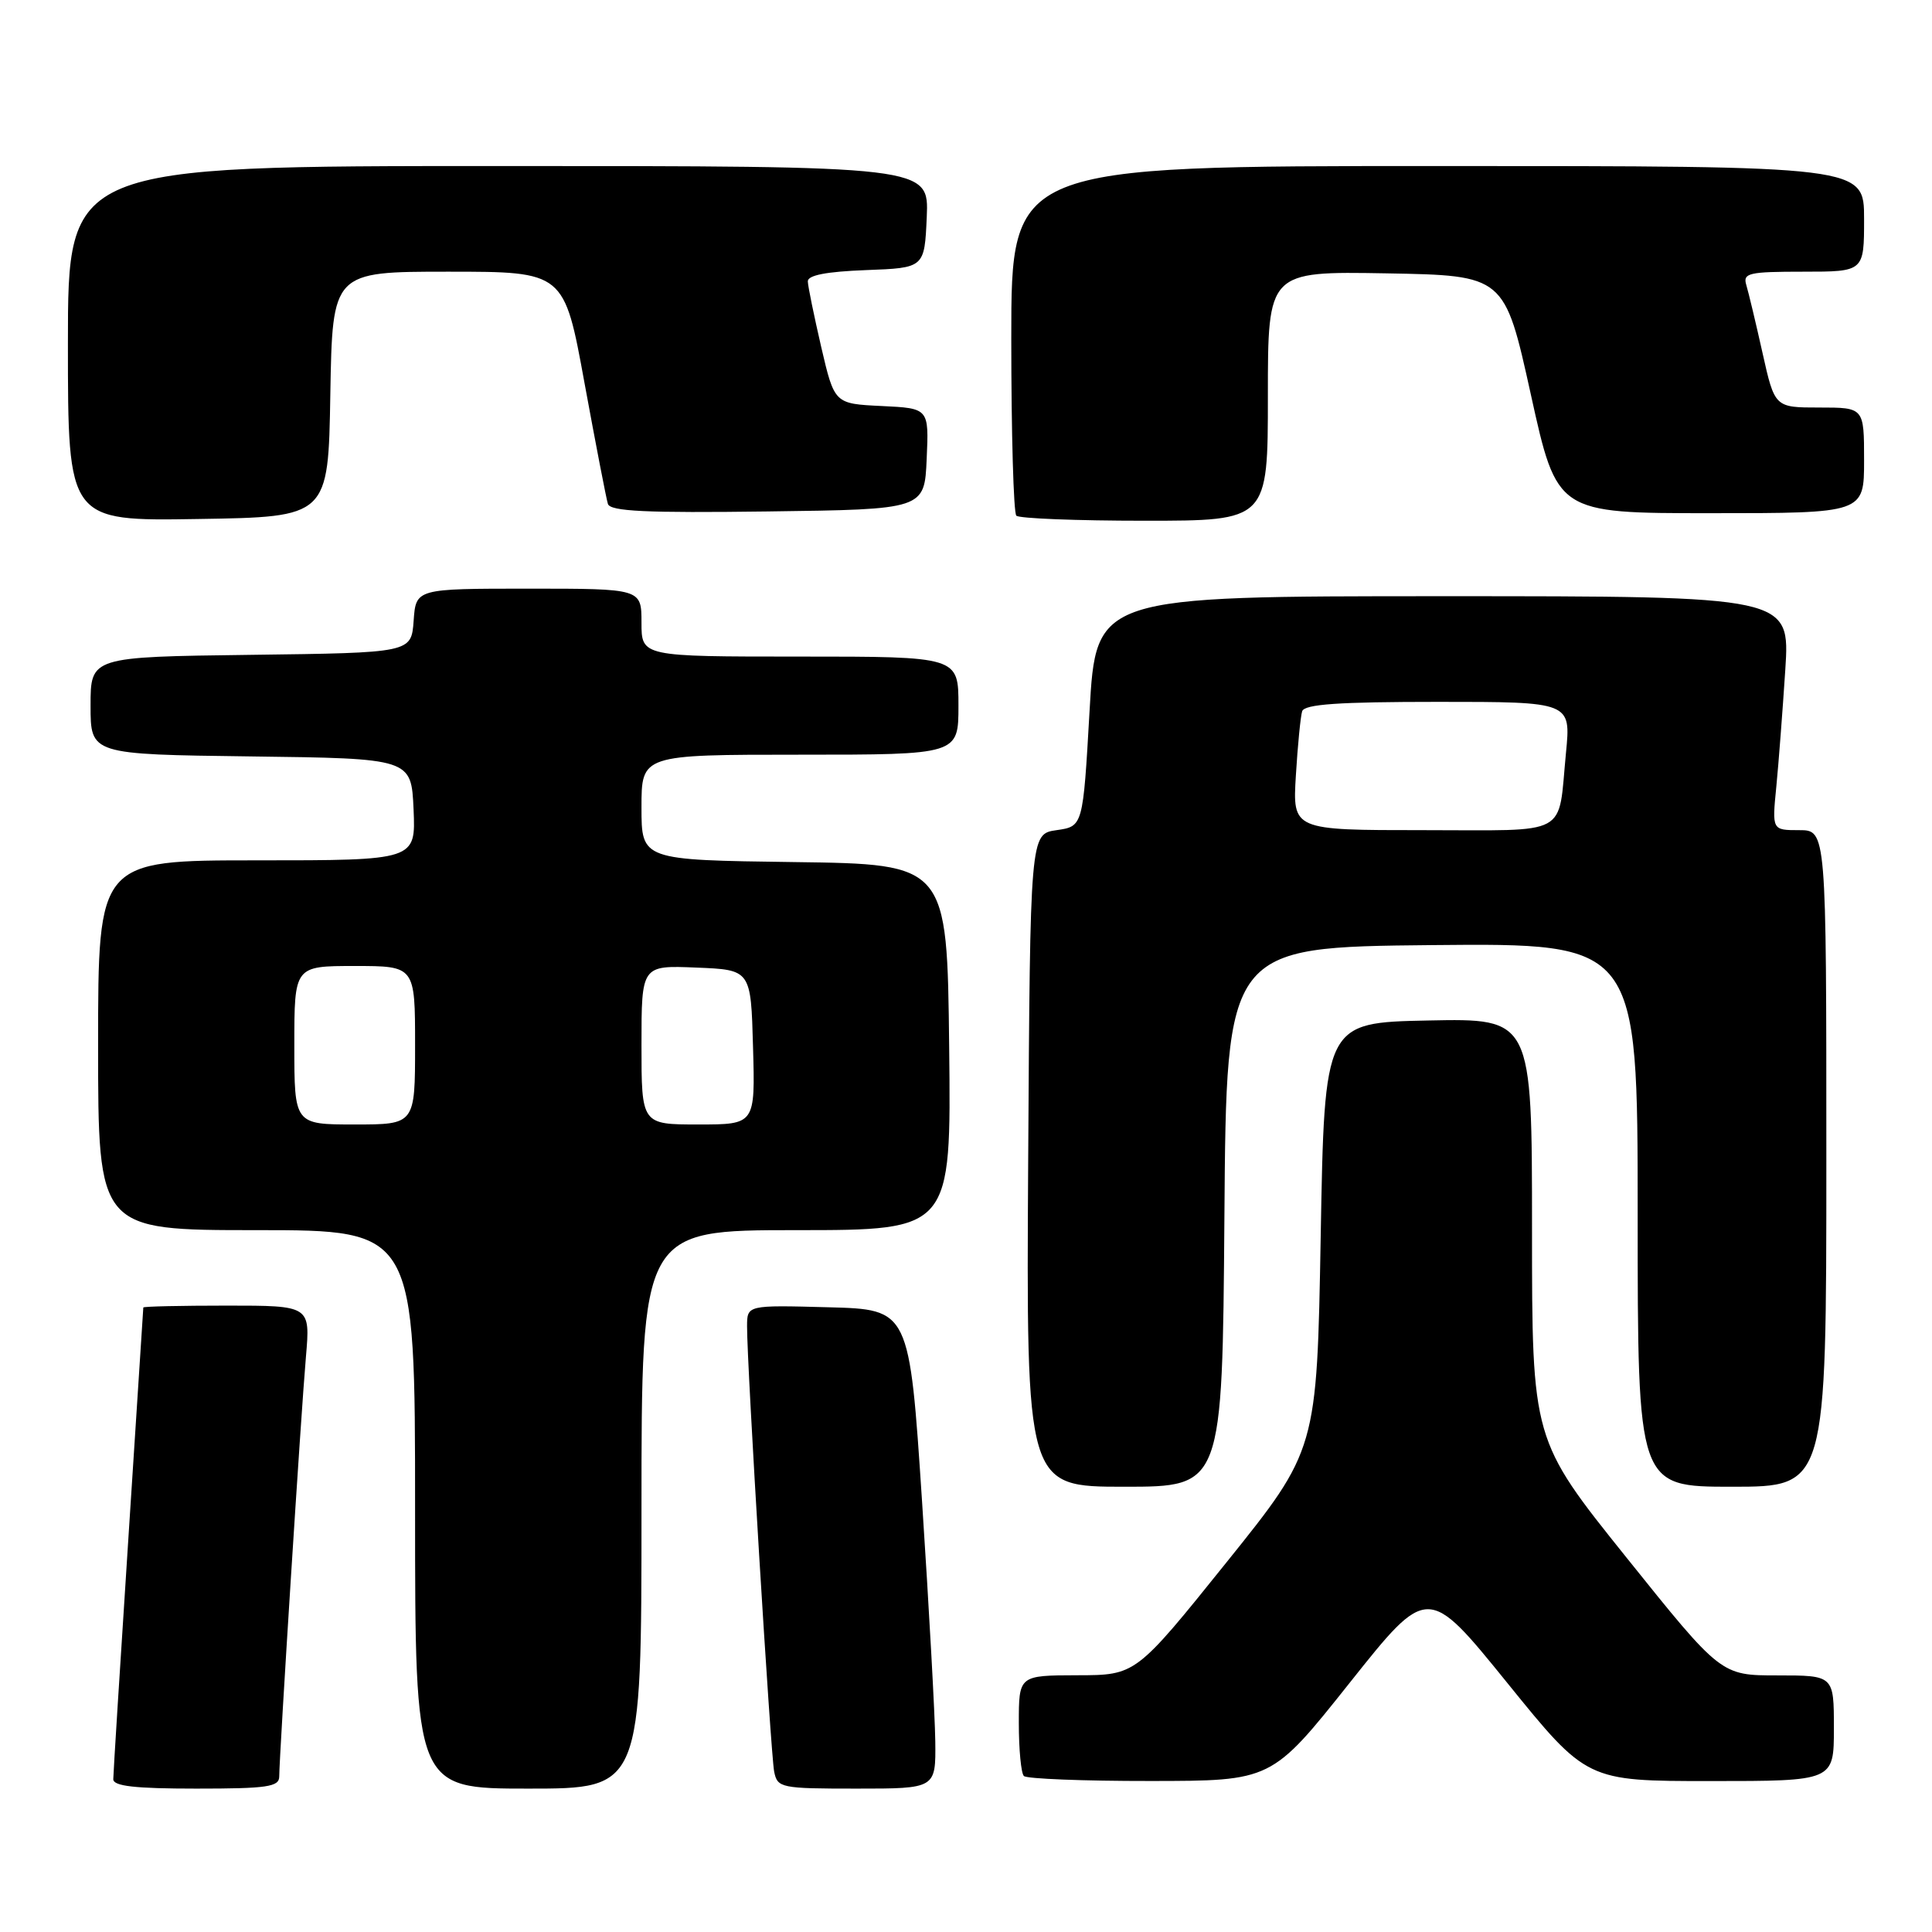 <?xml version="1.0" encoding="UTF-8" standalone="no"?>
<!DOCTYPE svg PUBLIC "-//W3C//DTD SVG 1.1//EN" "http://www.w3.org/Graphics/SVG/1.1/DTD/svg11.dtd" >
<svg xmlns="http://www.w3.org/2000/svg" xmlns:xlink="http://www.w3.org/1999/xlink" version="1.1" viewBox="0 0 256 256">
 <g >
 <path fill="currentColor"
d=" M 37.00 235.39 C 37.00 232.74 39.90 187.03 40.54 179.75 C 41.12 173.00 41.12 173.00 30.06 173.00 C 23.98 173.00 19.00 173.11 18.99 173.25 C 18.99 173.39 18.09 187.22 17.00 204.00 C 15.91 220.78 15.01 235.06 15.01 235.75 C 15.00 236.67 17.86 237.00 26.00 237.00 C 35.44 237.00 37.00 236.77 37.00 235.39 Z  M 85.00 200.00 C 85.00 163.00 85.00 163.00 105.52 163.00 C 126.04 163.00 126.04 163.00 125.77 138.75 C 125.50 114.50 125.50 114.50 105.25 114.23 C 85.00 113.96 85.00 113.96 85.00 106.98 C 85.00 100.00 85.00 100.00 106.00 100.00 C 127.00 100.00 127.00 100.00 127.00 93.50 C 127.00 87.00 127.00 87.00 106.00 87.00 C 85.00 87.00 85.00 87.00 85.00 82.50 C 85.00 78.00 85.00 78.00 70.06 78.00 C 55.11 78.00 55.11 78.00 54.81 82.25 C 54.50 86.50 54.50 86.50 33.25 86.77 C 12.00 87.04 12.00 87.04 12.00 93.50 C 12.00 99.96 12.00 99.96 33.25 100.23 C 54.50 100.50 54.50 100.50 54.80 107.25 C 55.09 114.00 55.09 114.00 34.05 114.00 C 13.00 114.00 13.00 114.00 13.00 138.50 C 13.00 163.00 13.00 163.00 34.00 163.00 C 55.00 163.00 55.00 163.00 55.00 200.00 C 55.00 237.00 55.00 237.00 70.00 237.00 C 85.00 237.00 85.00 237.00 85.00 200.00 Z  M 123.93 230.75 C 123.89 227.31 123.10 213.03 122.18 199.00 C 120.50 173.50 120.50 173.50 109.75 173.22 C 99.00 172.93 99.00 172.93 98.99 175.72 C 98.96 180.66 102.12 232.43 102.58 234.75 C 103.02 236.91 103.45 237.00 113.52 237.00 C 124.00 237.00 124.00 237.00 123.93 230.75 Z  M 178.84 222.98 C 189.18 209.98 189.18 209.98 199.72 222.99 C 210.25 236.00 210.25 236.00 226.63 236.00 C 243.00 236.00 243.00 236.00 243.00 229.00 C 243.00 222.00 243.00 222.00 235.52 222.00 C 228.04 222.00 228.04 222.00 215.52 206.39 C 203.00 190.78 203.00 190.78 203.00 162.86 C 203.00 134.94 203.00 134.94 189.25 135.22 C 175.50 135.50 175.50 135.50 175.00 163.81 C 174.50 192.11 174.50 192.11 162.50 207.04 C 150.50 221.97 150.50 221.97 142.75 221.98 C 135.00 222.00 135.00 222.00 135.00 228.33 C 135.00 231.82 135.30 234.97 135.67 235.33 C 136.03 235.70 143.57 236.00 152.42 235.99 C 168.50 235.98 168.50 235.98 178.84 222.98 Z  M 162.24 161.25 C 162.50 125.50 162.50 125.50 189.75 125.23 C 217.00 124.97 217.00 124.97 217.00 160.98 C 217.00 197.00 217.00 197.00 229.50 197.00 C 242.00 197.00 242.00 197.00 242.00 153.50 C 242.00 110.00 242.00 110.00 238.40 110.00 C 234.80 110.00 234.80 110.00 235.37 104.25 C 235.68 101.09 236.21 94.11 236.56 88.75 C 237.19 79.00 237.19 79.00 191.21 79.00 C 145.23 79.00 145.23 79.00 144.37 94.25 C 143.50 109.50 143.50 109.50 140.00 110.00 C 136.50 110.50 136.50 110.50 136.24 153.75 C 135.98 197.00 135.98 197.00 148.98 197.00 C 161.97 197.00 161.97 197.00 162.24 161.25 Z  M 43.77 52.25 C 44.05 36.00 44.05 36.00 59.40 36.00 C 74.76 36.00 74.76 36.00 77.45 50.75 C 78.94 58.86 80.33 66.07 80.55 66.77 C 80.86 67.76 85.62 67.98 101.73 67.77 C 122.50 67.50 122.50 67.50 122.79 60.80 C 123.09 54.10 123.09 54.10 116.83 53.80 C 110.57 53.50 110.57 53.50 108.82 46.00 C 107.87 41.88 107.06 37.96 107.04 37.29 C 107.01 36.47 109.49 35.99 114.75 35.79 C 122.50 35.50 122.50 35.50 122.80 28.75 C 123.09 22.00 123.09 22.00 66.05 22.00 C 9.00 22.00 9.00 22.00 9.00 45.52 C 9.00 69.05 9.00 69.05 26.25 68.77 C 43.50 68.50 43.50 68.50 43.77 52.25 Z  M 168.00 52.47 C 168.00 35.95 168.00 35.95 183.68 36.22 C 199.36 36.50 199.36 36.50 202.84 52.25 C 206.31 68.00 206.31 68.00 226.66 68.00 C 247.00 68.00 247.00 68.00 247.00 61.00 C 247.00 54.00 247.00 54.00 241.08 54.00 C 235.16 54.00 235.16 54.00 233.54 46.75 C 232.65 42.76 231.68 38.71 231.39 37.75 C 230.92 36.18 231.72 36.00 238.93 36.00 C 247.00 36.00 247.00 36.00 247.00 29.00 C 247.00 22.00 247.00 22.00 190.50 22.00 C 134.00 22.00 134.00 22.00 134.00 44.83 C 134.00 57.39 134.30 67.97 134.67 68.33 C 135.03 68.70 142.68 69.00 151.67 69.00 C 168.00 69.00 168.00 69.00 168.00 52.47 Z  M 39.00 138.50 C 39.00 128.00 39.00 128.00 47.00 128.00 C 55.00 128.00 55.00 128.00 55.00 138.50 C 55.00 149.00 55.00 149.00 47.00 149.00 C 39.00 149.00 39.00 149.00 39.00 138.50 Z  M 85.00 138.46 C 85.00 127.91 85.00 127.91 92.25 128.21 C 99.50 128.50 99.50 128.50 99.78 138.75 C 100.07 149.00 100.07 149.00 92.53 149.00 C 85.00 149.00 85.00 149.00 85.00 138.46 Z  M 171.71 102.75 C 171.95 98.76 172.33 94.94 172.54 94.25 C 172.84 93.31 177.34 93.00 190.55 93.00 C 208.16 93.00 208.16 93.00 207.50 99.75 C 206.40 111.01 208.27 110.00 188.57 110.00 C 171.27 110.00 171.27 110.00 171.71 102.75 Z "/>
</g>
</svg>